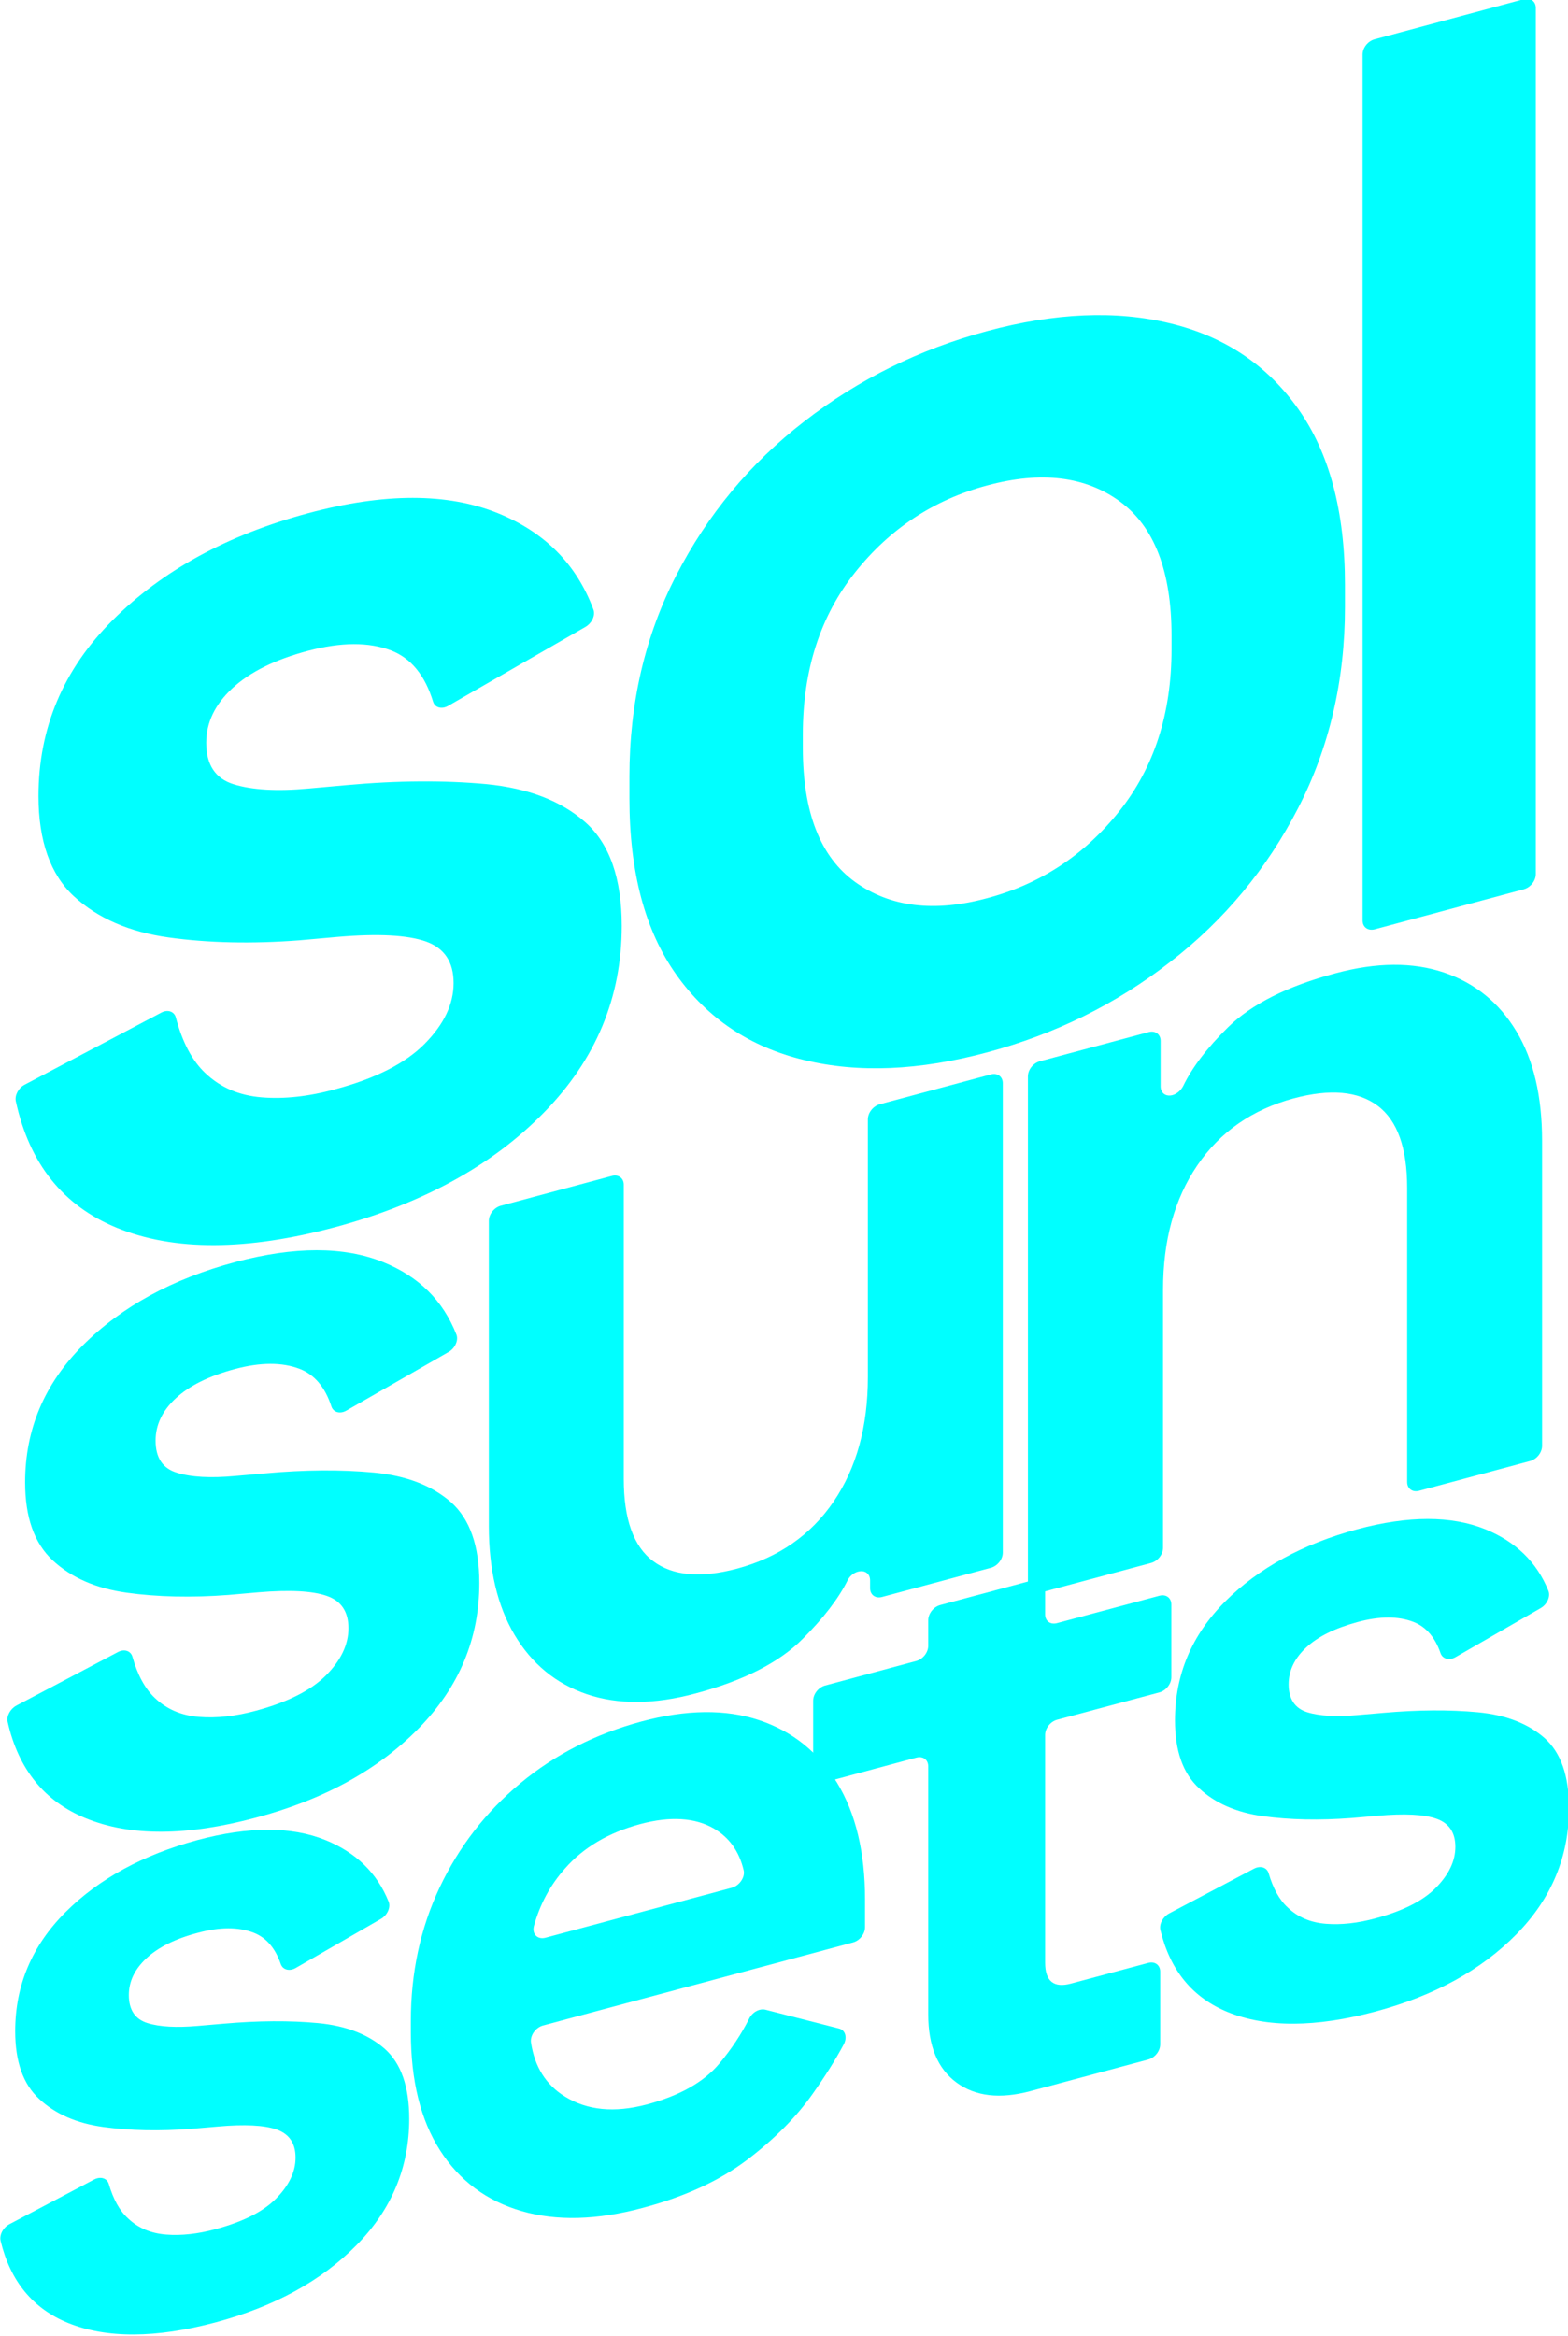 <?xml version="1.0" encoding="utf-8"?>
<!-- Generator: Adobe Illustrator 24.0.0, SVG Export Plug-In . SVG Version: 6.00 Build 0)  -->
<svg version="1.1" id="Layer_1" xmlns="http://www.w3.org/2000/svg" xmlns:xlink="http://www.w3.org/1999/xlink" x="0px" y="0px"
	 viewBox="0 0 774 1153" style="enable-background:new 0 0 774 1153;" xml:space="preserve">
<style type="text/css">
	.st0{fill:#00FFFF;}
</style>
<g>
	<g>
		<path class="st0" d="M165.7,605.6c-43.9,11.8-79.9,11.9-108,0.4c-26.6-10.9-43.2-31.7-49.9-62.5c-0.6-2.9,1.3-6.5,4.3-8.1
			l67.5-35.6c3.2-1.7,6.4-0.6,7.2,2.4c3.2,12.2,8.1,21.4,14.6,27.5c7.5,7.1,16.7,11,27.8,11.9s23.2-0.4,36.3-4
			c19.9-5.3,34.6-12.8,44.1-22.4c9.5-9.6,14.3-19.5,14.3-30c0-10.4-4.5-17.2-13.6-20.5c-9.1-3.2-23.5-4-43.5-2.3l-19,1.7
			c-23.5,1.8-45.1,1.3-64.5-1.4c-19.5-2.7-35.1-9.5-46.9-20.4C24.9,431.6,19,415.1,19,392.9c0-33.5,12.2-62.5,36.7-86.9
			c24.4-24.4,56.6-42,96.4-52.7c37.6-10.1,68.8-10.1,93.7,0c23.1,9.4,38.8,25.2,47.1,47.5c1.1,2.9-0.7,6.7-3.9,8.6l-67.8,39
			c-3.1,1.8-6.5,0.9-7.4-2c-4-13.1-10.9-21.5-20.6-25.3c-11.1-4.3-24.8-4.2-41.1,0.1s-28.8,10.5-37.4,18.5s-12.9,16.9-12.9,26.9
			c0,10.9,4.5,17.7,13.6,20.5s21.3,3.5,36.7,2.1l19-1.7c25.4-2.3,48.3-2.4,68.9-0.5c20.6,2,36.9,8.2,48.9,18.8
			c12,10.6,18,27.7,18,51.2c0,35.3-12.8,66-38.4,92.1C243,575.2,208.7,594,165.7,605.6z"/>
		<path class="st0" d="M487.3,519.4c-33.5,9-63.6,10.3-90.3,3.8c-26.7-6.4-47.8-20.5-63.2-42.2c-15.4-21.7-23.1-50.6-23.1-86.9
			v-10.9c0-36.2,7.7-69.3,23.1-99.2c15.4-29.9,36.4-55.3,63.2-76c26.7-20.7,56.8-35.6,90.3-44.6s63.6-10.3,90.3-3.8
			c26.7,6.4,47.8,20.5,63.2,42.2s23.1,50.6,23.1,86.9v10.9c0,36.2-7.7,69.3-23.1,99.2c-15.4,29.9-36.4,55.3-63.2,76
			C550.9,495.6,520.8,510.4,487.3,519.4z M487.3,443.3c26.3-7,48-21.3,65.2-42.9s25.8-48.2,25.8-79.9v-6.8
			c0-31.7-8.5-53.8-25.5-66.2c-17-12.4-38.8-15.1-65.5-7.9c-26.3,7-48,21.3-65.2,42.9s-25.8,48.2-25.8,79.9v6.8
			c0,31.7,8.6,53.7,25.8,66.1C439.3,447.7,461.1,450.4,487.3,443.3z"/>
		<path class="st0" d="M672.6,454.3V26.9c0-3.3,2.6-6.6,5.9-7.5l73.7-19.8c3.3-0.9,5.9,1.1,5.9,4.3v427.5c0,3.3-2.6,6.6-5.9,7.5
			l-73.7,19.8C675.2,459.5,672.6,457.6,672.6,454.3z"/>
	</g>
	<g>
		<path class="st0" d="M126.4,897.1c-34.2,9.2-62.2,9.3-84.1,0.3C22,889.1,9.1,873.3,3.8,849.9c-0.7-2.9,1.3-6.5,4.3-8.1l50.1-26.4
			c3.2-1.7,6.4-0.6,7.2,2.4c2.5,8.9,6.2,15.7,11.1,20.3c5.8,5.5,13,8.6,21.7,9.3c8.6,0.7,18.1-0.3,28.3-3.1
			c15.5-4.2,27-10,34.4-17.4s11.1-15.2,11.1-23.3s-3.5-13.4-10.6-15.9s-18.3-3.1-33.8-1.8l-14.8,1.3c-18.3,1.4-35.1,1-50.2-1.1
			c-15.2-2.1-27.3-7.4-36.5-15.9s-13.7-21.3-13.7-38.6c0-26.1,9.5-48.6,28.6-67.7c19-19,44.1-32.7,75.1-41c29.3-7.8,53.6-7.8,73,0
			c17.6,7.1,29.6,19,36.2,35.8c1.1,2.8-0.7,6.8-3.9,8.6L171,696.2c-3.1,1.8-6.4,0.9-7.4-2c-3.1-9.6-8.4-15.8-15.7-18.6
			c-8.6-3.3-19.3-3.3-32,0.1c-12.7,3.4-22.4,8.2-29.1,14.4s-10,13.2-10,20.9c0,8.5,3.5,13.8,10.6,15.9c7,2.2,16.6,2.7,28.6,1.6
			l14.8-1.3c19.7-1.8,37.6-1.9,53.7-0.4c16,1.5,28.7,6.4,38.1,14.6c9.3,8.3,14,21.5,14,39.9c0,27.5-10,51.4-29.9,71.7
			C186.6,873.5,159.9,888.2,126.4,897.1z"/>
		<path class="st0" d="M343.4,835.8c-20.4,5.5-38.3,5.6-53.7,0.4c-15.3-5.2-27.2-15-35.7-29.3c-8.5-14.3-12.7-32.2-12.7-53.7V602.6
			c0-3.3,2.6-6.6,5.9-7.5l54.8-14.7c3.3-0.9,5.9,1.1,5.9,4.3V730c0,19.7,4.8,33.3,14.5,40.5c9.7,7.3,23.5,8.5,41.5,3.7
			c20.4-5.5,36.3-16.5,47.6-33.1c11.3-16.6,16.9-37,16.9-61.4V552.5c0-3.3,2.6-6.6,5.9-7.5l54.8-14.7c3.3-0.9,5.9,1.1,5.9,4.3v231.7
			c0,3.3-2.6,6.6-5.9,7.5l-53.7,14.4c-3.3,0.9-5.9-1.1-5.9-4.3V780c0-3.3-2.6-5.2-5.9-4.3h-0.1c-2.1,0.6-4.1,2.2-5.1,4.3
			c-4.5,9-11.9,18.6-22.2,28.9C384.7,820.5,367,829.5,343.4,835.8z"/>
		<path class="st0" d="M507.4,781.8V531.3c0-3.3,2.6-6.6,5.9-7.5l53.7-14.4c3.3-0.9,5.9,1.1,5.9,4.3v22.5c0,3.3,2.6,5.2,5.9,4.3l0,0
			c2.1-0.6,4.1-2.3,5.2-4.4c4.5-9.3,11.9-19,22.2-29.1c11.6-11.4,29.3-20.3,52.9-26.6c20.4-5.5,38.3-5.6,53.7-0.4
			c15.3,5.2,27.2,14.9,35.7,29s12.7,32.1,12.7,54v150.6c0,3.3-2.6,6.6-5.9,7.5l-54.8,14.7c-3.3,0.9-5.9-1.1-5.9-4.3V586.3
			c0-19.7-4.8-33.2-14.5-40.5s-23.5-8.5-41.5-3.7c-20.4,5.5-36.3,16.5-47.6,33.1s-16.9,37-16.9,61.4v127.3c0,3.3-2.6,6.6-5.9,7.5
			l-54.8,14.7C510,787,507.4,785,507.4,781.8z"/>
	</g>
	<g>
		<path class="st0" d="M106.5,1146.2c-29.6,7.9-53.9,8-72.9,0.3c-17.4-7.1-28.5-20.6-33.3-40.5c-0.7-2.9,1.2-6.5,4.3-8.2l41.9-22.1
			c3.1-1.6,6.3-0.7,7.2,2.2c2.2,7.5,5.3,13.2,9.5,17c5,4.8,11.3,7.4,18.8,8s15.7-0.3,24.5-2.7c13.4-3.6,23.4-8.6,29.8-15.1
			c6.4-6.5,9.6-13.2,9.6-20.2s-3.1-11.6-9.2-13.8c-6.1-2.2-15.9-2.7-29.3-1.5l-12.8,1.1c-15.9,1.2-30.4,0.9-43.6-0.9
			c-13.1-1.8-23.7-6.4-31.6-13.8c-8-7.3-11.9-18.5-11.9-33.5c0-22.6,8.3-42.2,24.8-58.7s38.2-28.3,65.1-35.6
			c25.4-6.8,46.5-6.8,63.3,0c15,6.1,25.4,16.2,31.1,30.3c1.2,2.8-0.6,6.8-3.8,8.6l-42,24.2c-3.1,1.8-6.4,0.9-7.4-1.9
			c-2.7-7.9-7.2-13.1-13.4-15.5c-7.5-2.9-16.7-2.9-27.7,0.1c-11,2.9-19.4,7.1-25.2,12.5c-5.8,5.4-8.7,11.4-8.7,18.2
			c0,7.3,3.1,11.9,9.2,13.8c6.1,1.9,14.4,2.3,24.8,1.4l12.8-1.1c17.1-1.5,32.6-1.6,46.5-0.3s24.9,5.6,33,12.7
			c8.1,7.2,12.1,18.7,12.1,34.6c0,23.8-8.6,44.6-25.9,62.2C158.7,1125.7,135.5,1138.4,106.5,1146.2z"/>
		<path class="st0" d="M317.3,1089.7c-22.6,6.1-42.6,6.6-59.8,1.6c-17.3-5-30.7-15-40.3-30s-14.4-34.4-14.4-58.3v-5.5
			c0-23.8,4.7-45.8,14.2-65.9c9.5-20.1,22.8-37.3,39.9-51.5s37-24.3,59.6-30.4c22.3-6,41.7-6.2,58.2-0.7s29.3,15.8,38.5,30.9
			c9.2,15.1,13.8,34.3,13.8,57.5v13.8c0,3.3-2.6,6.6-5.9,7.5l-153.1,41c-3.6,1-6.4,4.9-5.9,8.4c1.8,12,7.4,20.9,16.8,26.7
			c11,6.8,24.4,8.1,40.3,3.9c16.2-4.3,28.1-11,35.8-20.1c6.1-7.3,11-14.7,14.8-22.3c1.6-3.2,5.1-5.1,8-4.4l36.4,9.3
			c3.1,0.8,4.1,4.4,2.3,7.8c-4,7.5-9.1,15.6-15.4,24.5c-8.1,11.5-18.9,22.3-32.3,32.5C355.2,1076.3,338,1084.2,317.3,1089.7z
			 M269.2,956.4l92.1-24.7c3.7-1,6.6-5.2,5.8-8.6c-2.2-9.3-7.1-16.2-14.7-20.6c-9.3-5.4-21.5-6.2-36.4-2.2
			c-15.6,4.2-28,11.5-37.1,21.9c-7.4,8.3-12.4,17.8-15.3,28.2C262.4,954.5,265.3,957.4,269.2,956.4z"/>
		<path class="st0" d="M508.6,1032.1c-15,4-27.1,2.6-36.4-4.2c-9.3-6.8-14-18-14-33.6V871.8c0-3.3-2.6-5.2-5.9-4.3l-45,12.1
			c-3.3,0.9-5.9-1.1-5.9-4.3v-35.9c0-3.3,2.6-6.6,5.9-7.5l45-12.1c3.3-0.9,5.9-4.2,5.9-7.5v-12.6c0-3.3,2.6-6.6,5.9-7.5l45.9-12.3
			c3.3-0.9,5.9,1.1,5.9,4.3v12.6c0,3.3,2.6,5.2,5.9,4.3l50.5-13.5c3.3-0.9,5.9,1.1,5.9,4.3v35.9c0,3.3-2.6,6.6-5.9,7.5l-50.5,13.5
			c-3.3,0.9-5.9,4.2-5.9,7.5v112.4c0,9.2,4.3,12.6,12.8,10.3l38.1-10.2c3.3-0.9,5.9,1.1,5.9,4.3v35.9c0,3.3-2.6,6.6-5.9,7.5
			L508.6,1032.1z"/>
		<path class="st0" d="M679,992.8c-29.6,7.9-53.9,8-72.9,0.3c-17.4-7.1-28.5-20.6-33.3-40.5c-0.7-2.9,1.2-6.5,4.3-8.2l41.9-22.1
			c3.1-1.6,6.3-0.7,7.2,2.2c2.2,7.5,5.3,13.2,9.5,17c5,4.8,11.3,7.4,18.8,8s15.7-0.3,24.5-2.7c13.4-3.6,23.4-8.6,29.8-15.1
			c6.4-6.5,9.6-13.2,9.6-20.2s-3.1-11.6-9.2-13.8c-6.1-2.2-15.9-2.7-29.3-1.5l-12.8,1.1c-15.9,1.2-30.4,0.9-43.6-0.9
			c-13.1-1.8-23.7-6.4-31.6-13.8c-8-7.3-11.9-18.5-11.9-33.5c0-22.6,8.3-42.2,24.8-58.7s38.2-28.3,65.1-35.6
			c25.4-6.8,46.5-6.8,63.3,0c15,6.1,25.4,16.2,31.1,30.3c1.2,2.8-0.6,6.8-3.8,8.6l-42,24.2c-3.1,1.8-6.4,0.9-7.4-1.9
			c-2.7-7.9-7.2-13.1-13.4-15.5c-7.5-2.9-16.7-2.9-27.7,0.1s-19.4,7.1-25.2,12.5s-8.7,11.4-8.7,18.2c0,7.3,3.1,11.9,9.2,13.8
			c6.1,1.9,14.4,2.3,24.8,1.4l12.8-1.1c17.1-1.5,32.6-1.6,46.5-0.3s24.9,5.6,33,12.7c8.1,7.2,12.1,18.7,12.1,34.6
			c0,23.8-8.6,44.6-25.9,62.2C731.2,972.3,708.1,985,679,992.8z"/>
	</g>
</g>
</svg>
